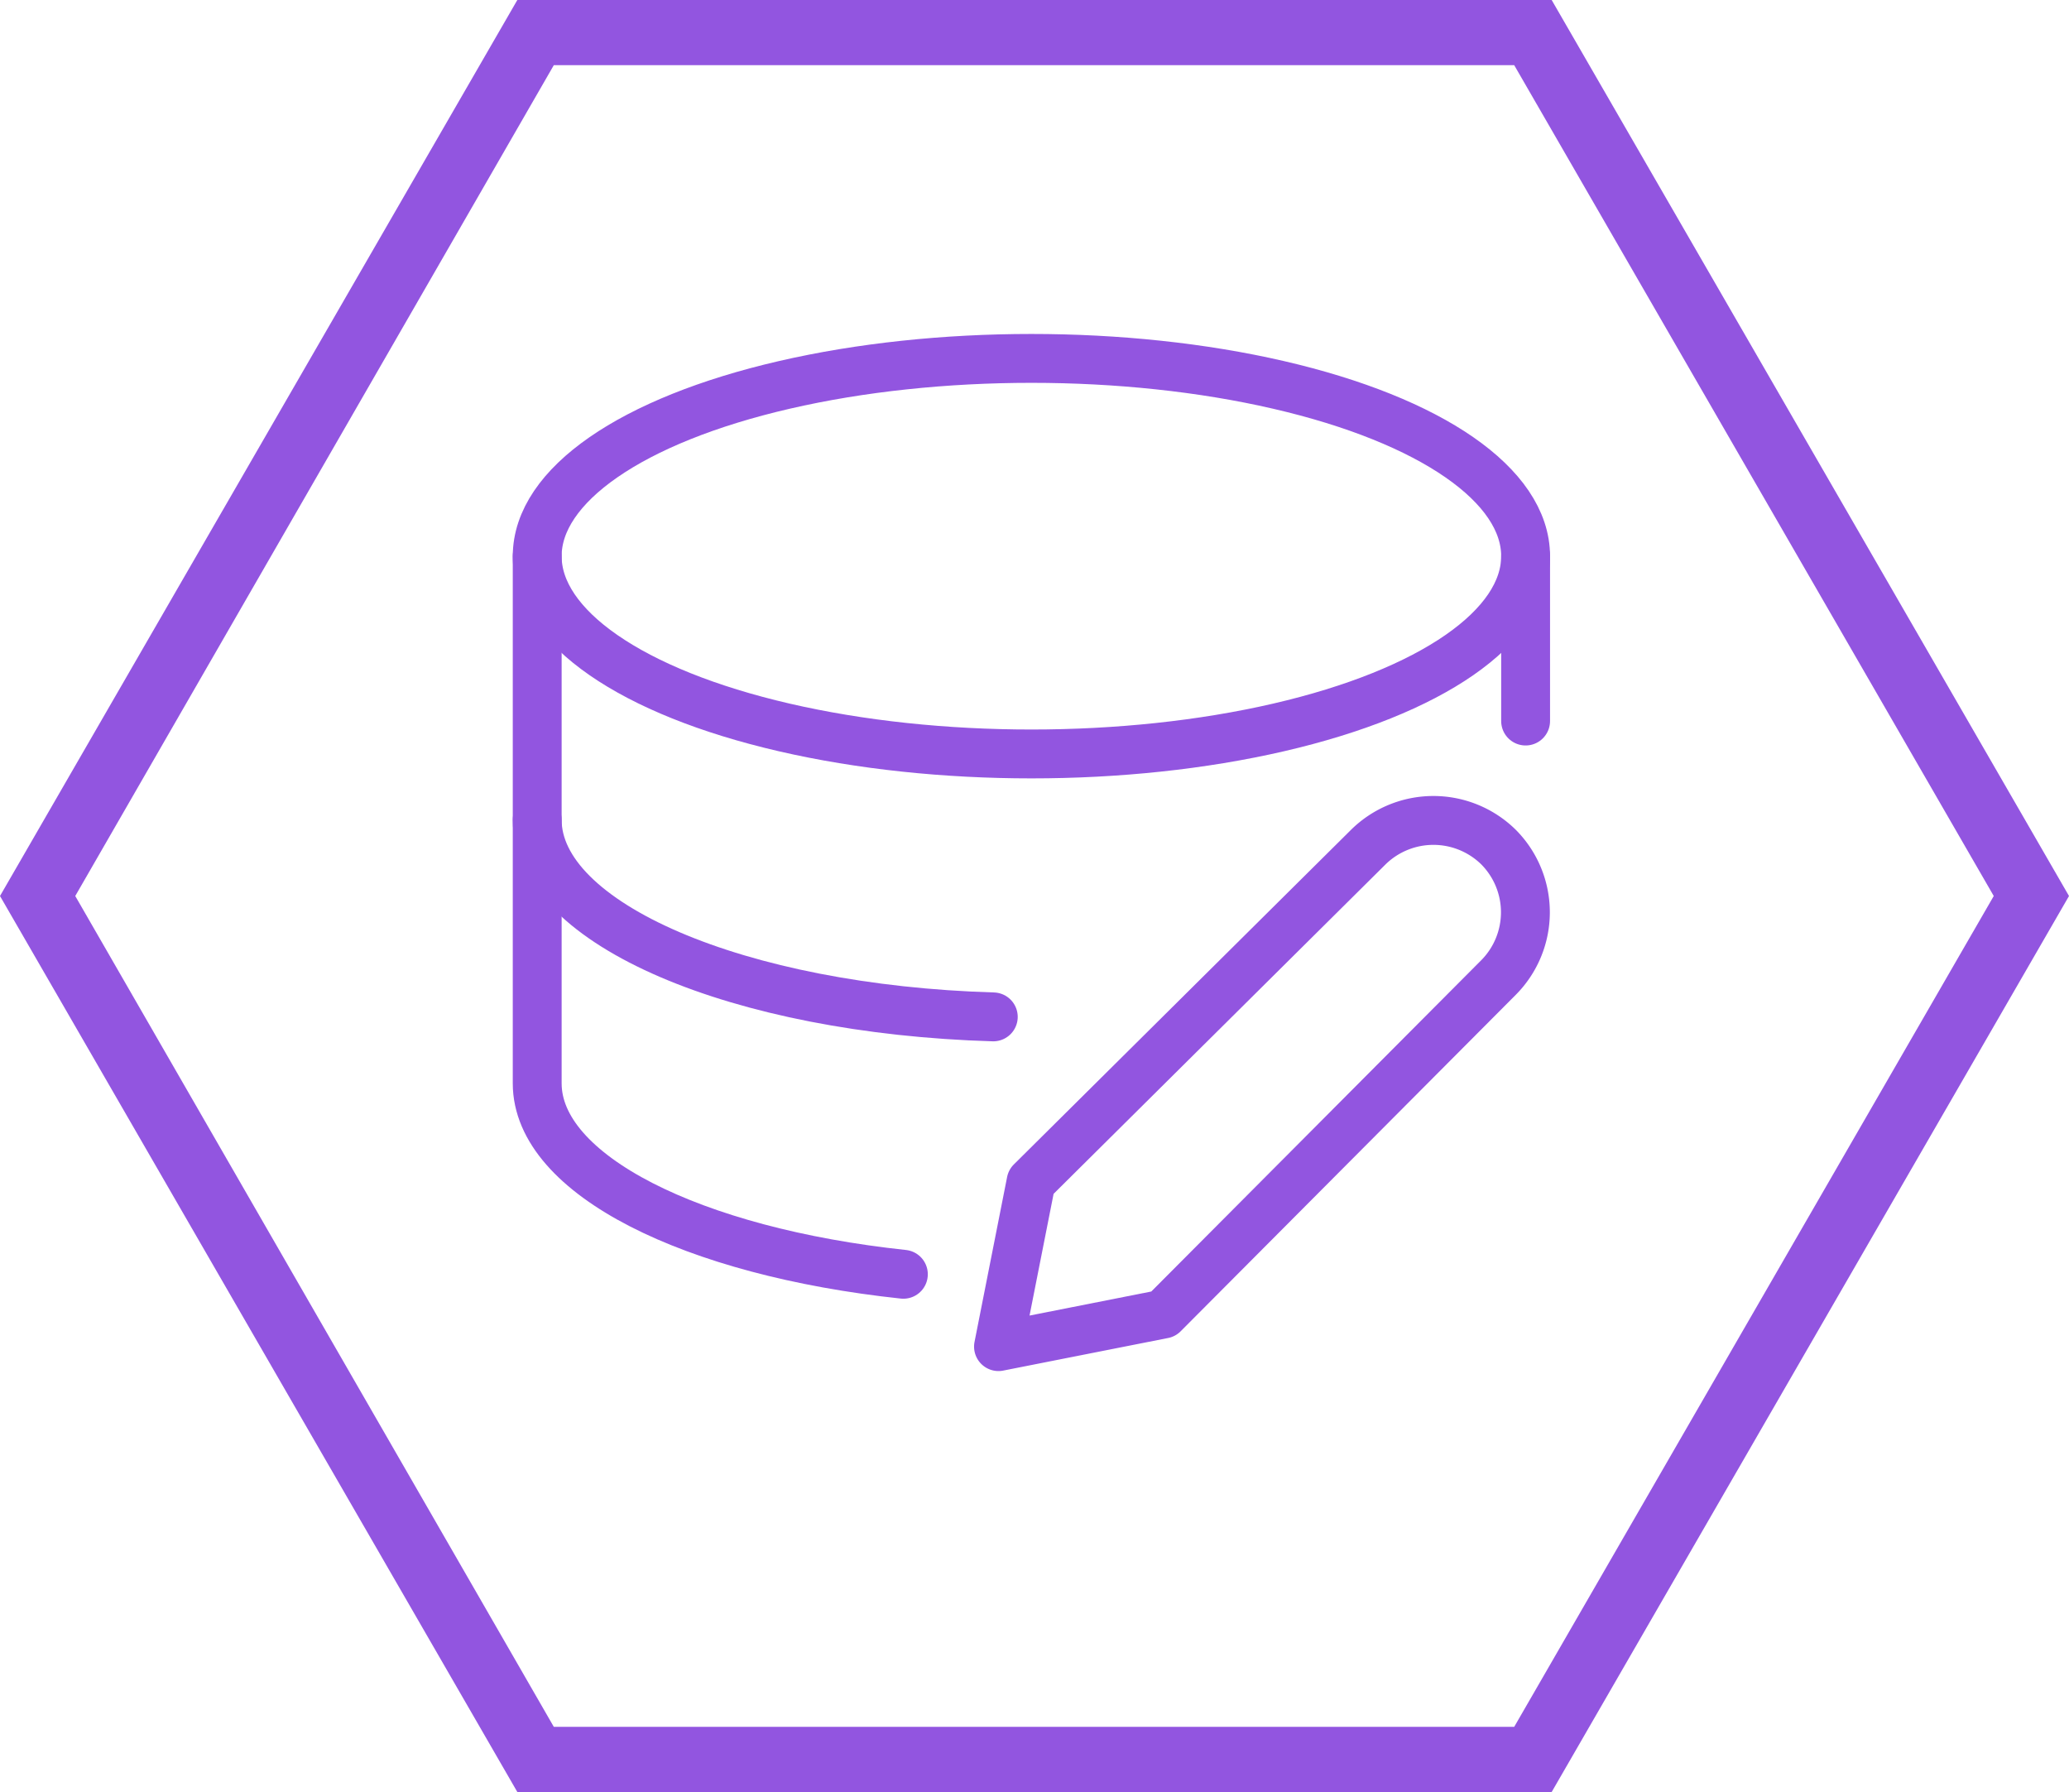 <svg xmlns="http://www.w3.org/2000/svg" viewBox="0 0 63.51 55"><defs><style>.cls-1{fill:#9255e0;}.cls-2{fill:none;stroke:#9255e0;stroke-linecap:round;stroke-linejoin:round;stroke-width:1.5px;}</style></defs><title>icon</title><g id="WikiType_hex" data-name="WikiType hex"><path class="cls-1" d="M46.48,6,61.2,31.5,46.48,57H17L2.31,31.5,17,6H46.48m1.15-2H15.88L0,31.5,15.88,59H47.63L63.51,31.5,47.63,4Z" transform="translate(0 -4)"/></g><g id="Database"><ellipse class="cls-2" cx="31.66" cy="17.07" rx="15.17" ry="6.07"/><line class="cls-2" x1="46.83" y1="22.13" x2="46.83" y2="17.07"/><path class="cls-2" d="M16.49,21.07v8.09c0,3.2,6.19,5.82,14,6.05" transform="translate(0 -4)"/><path class="cls-2" d="M16.49,29.16v8.09c0,2.81,4.77,5.17,11.24,5.86" transform="translate(0 -4)"/><path class="cls-2" d="M46,34,35.71,44.33l-5.06,1,1-5.06L42,30a2.85,2.85,0,0,1,4,0v0a2.84,2.84,0,0,1,0,4Z" transform="translate(0 -4)"/></g></svg>